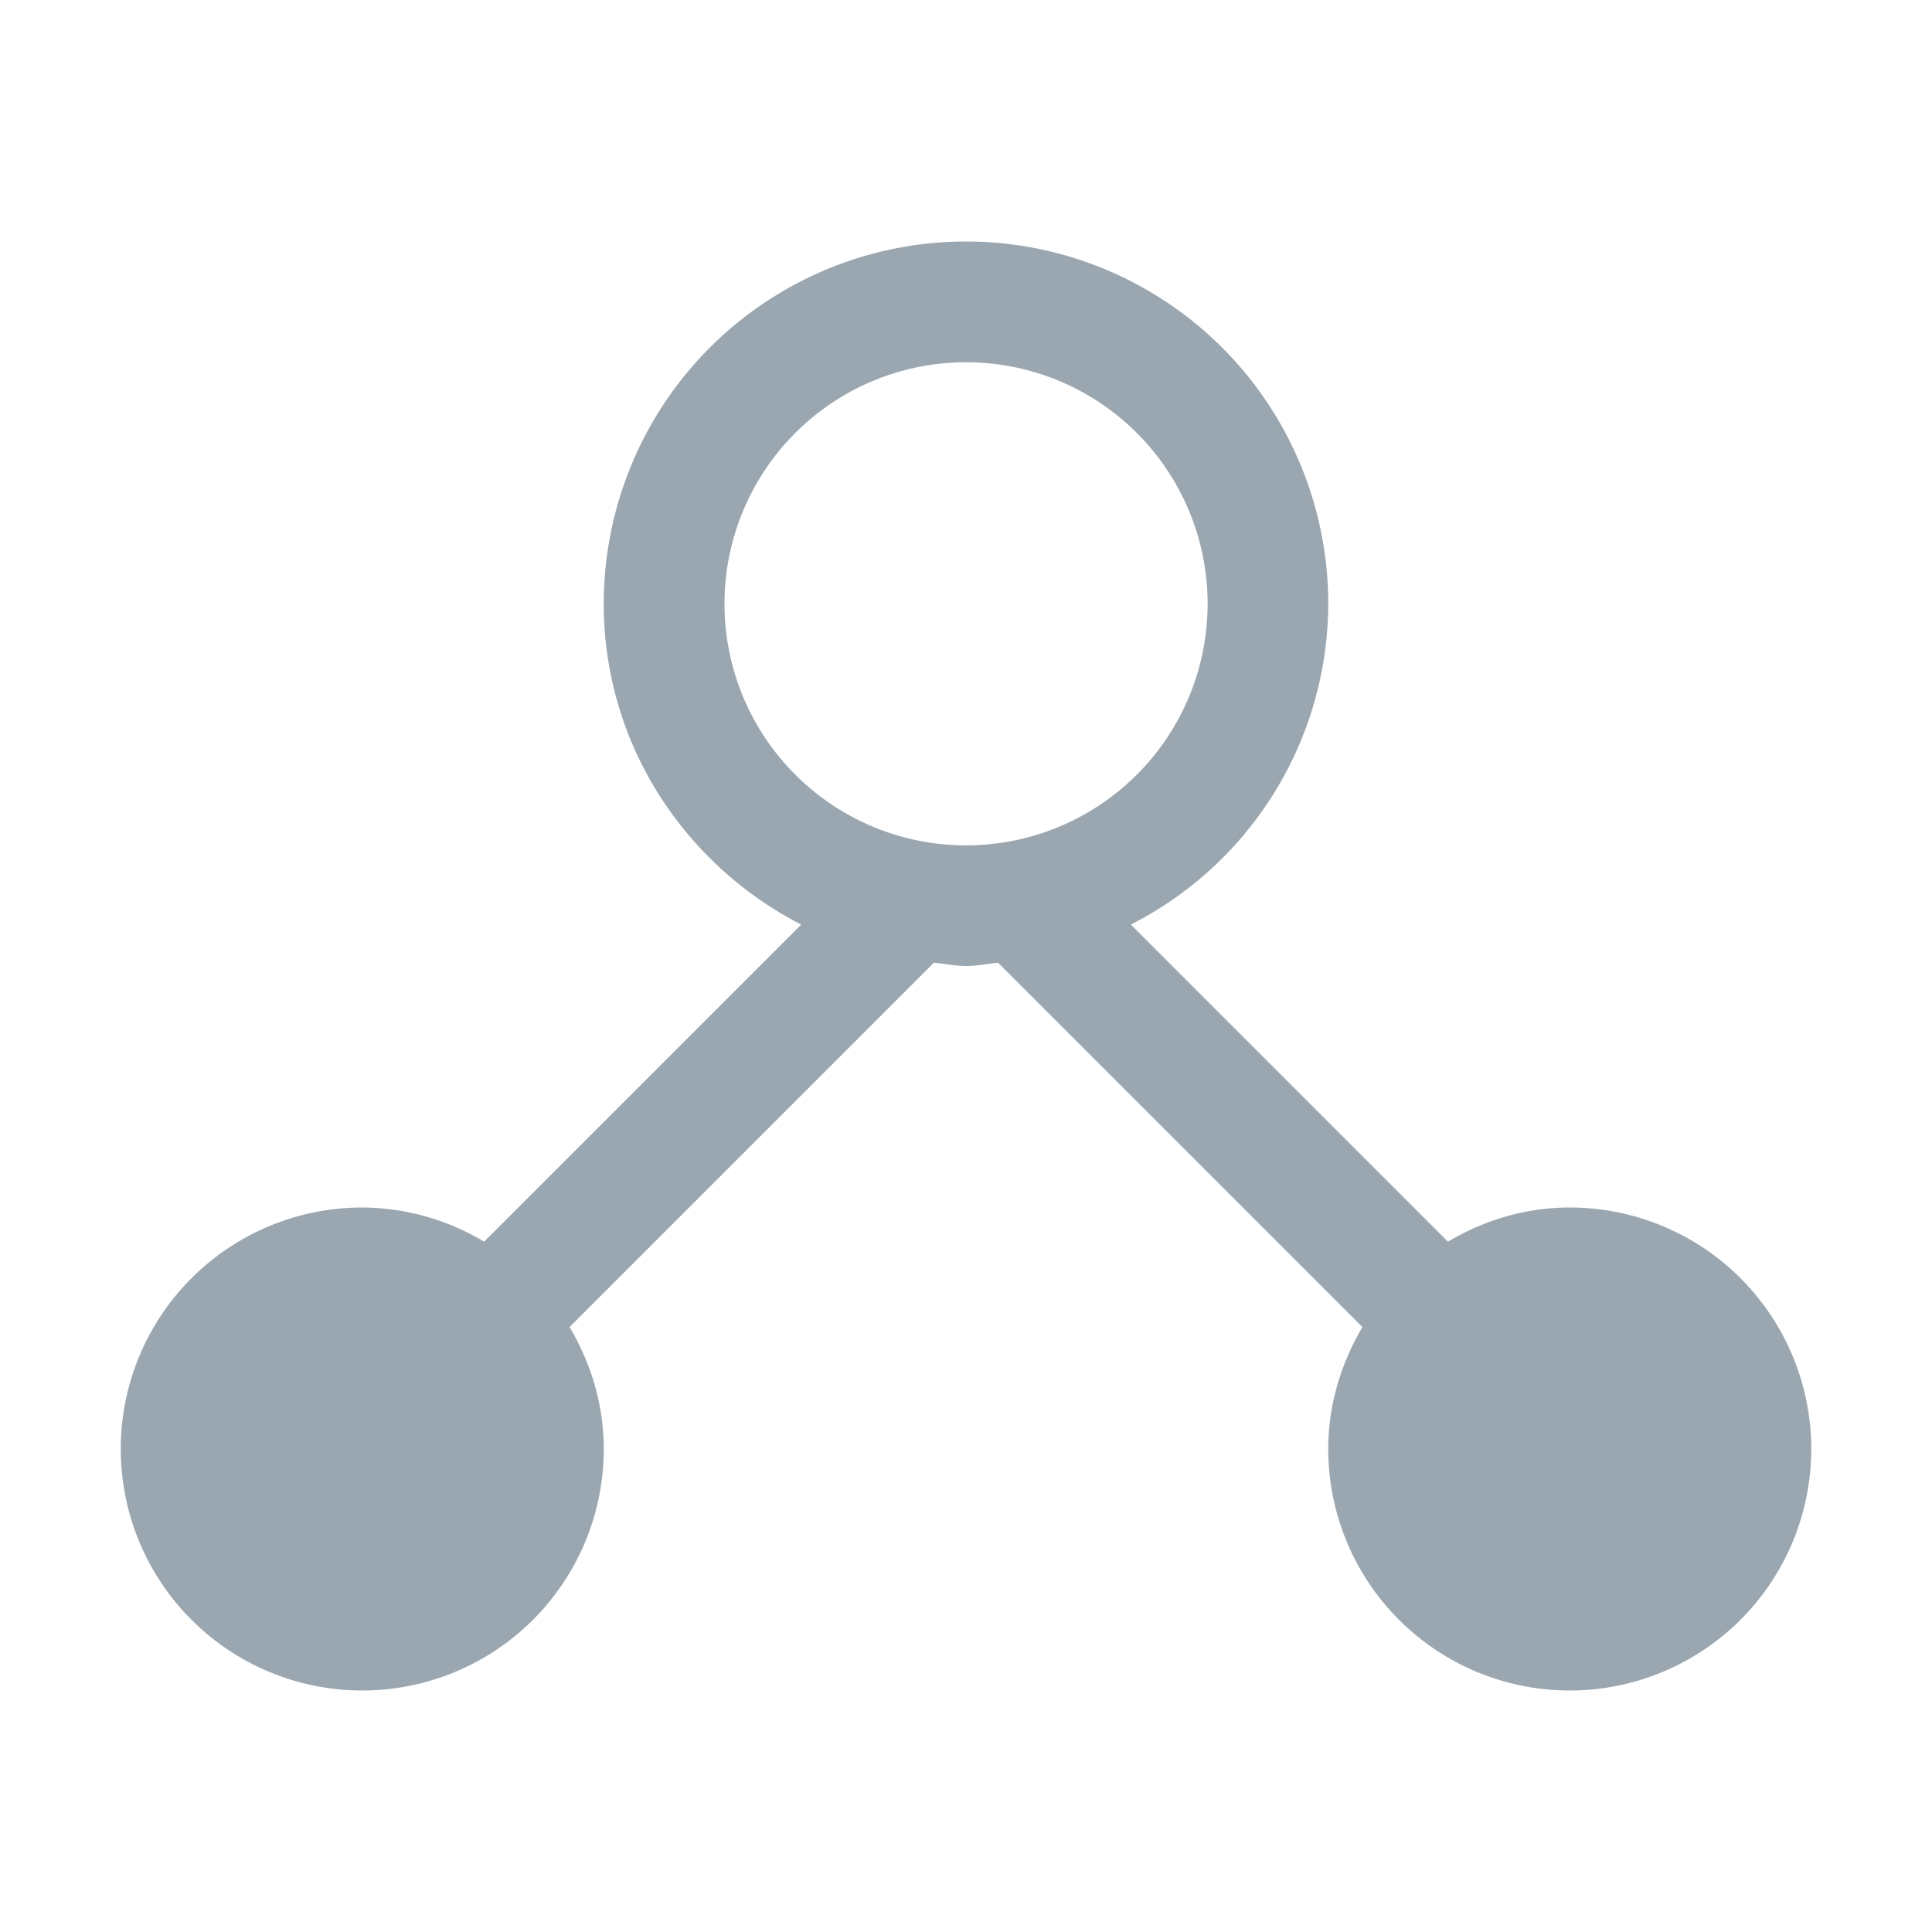 <svg width="16" height="16" viewBox="0 0 16 16" xmlns="http://www.w3.org/2000/svg">
  <path fill="#9aa7b0" d="M13 10c-.37 0-.712.107-1.009.283L9.365 7.657A2.988 2.988 0 0 0 11 5a3 3 0 1 0-6 0c0 1.162.668 2.159 1.635 2.657l-2.626 2.626A1.98 1.98 0 0 0 3 10a2 2 0 1 0 2 2c0-.37-.107-.712-.283-1.01l3.017-3.017C7.823 7.981 7.909 8 8 8s.177-.019.266-.027l3.017 3.017c-.175.297-.283.64-.283 1.01a2 2 0 1 0 2-2ZM6 5a2 2 0 1 1 4.001.001A2 2 0 0 1 6 5Z"/>
</svg>
